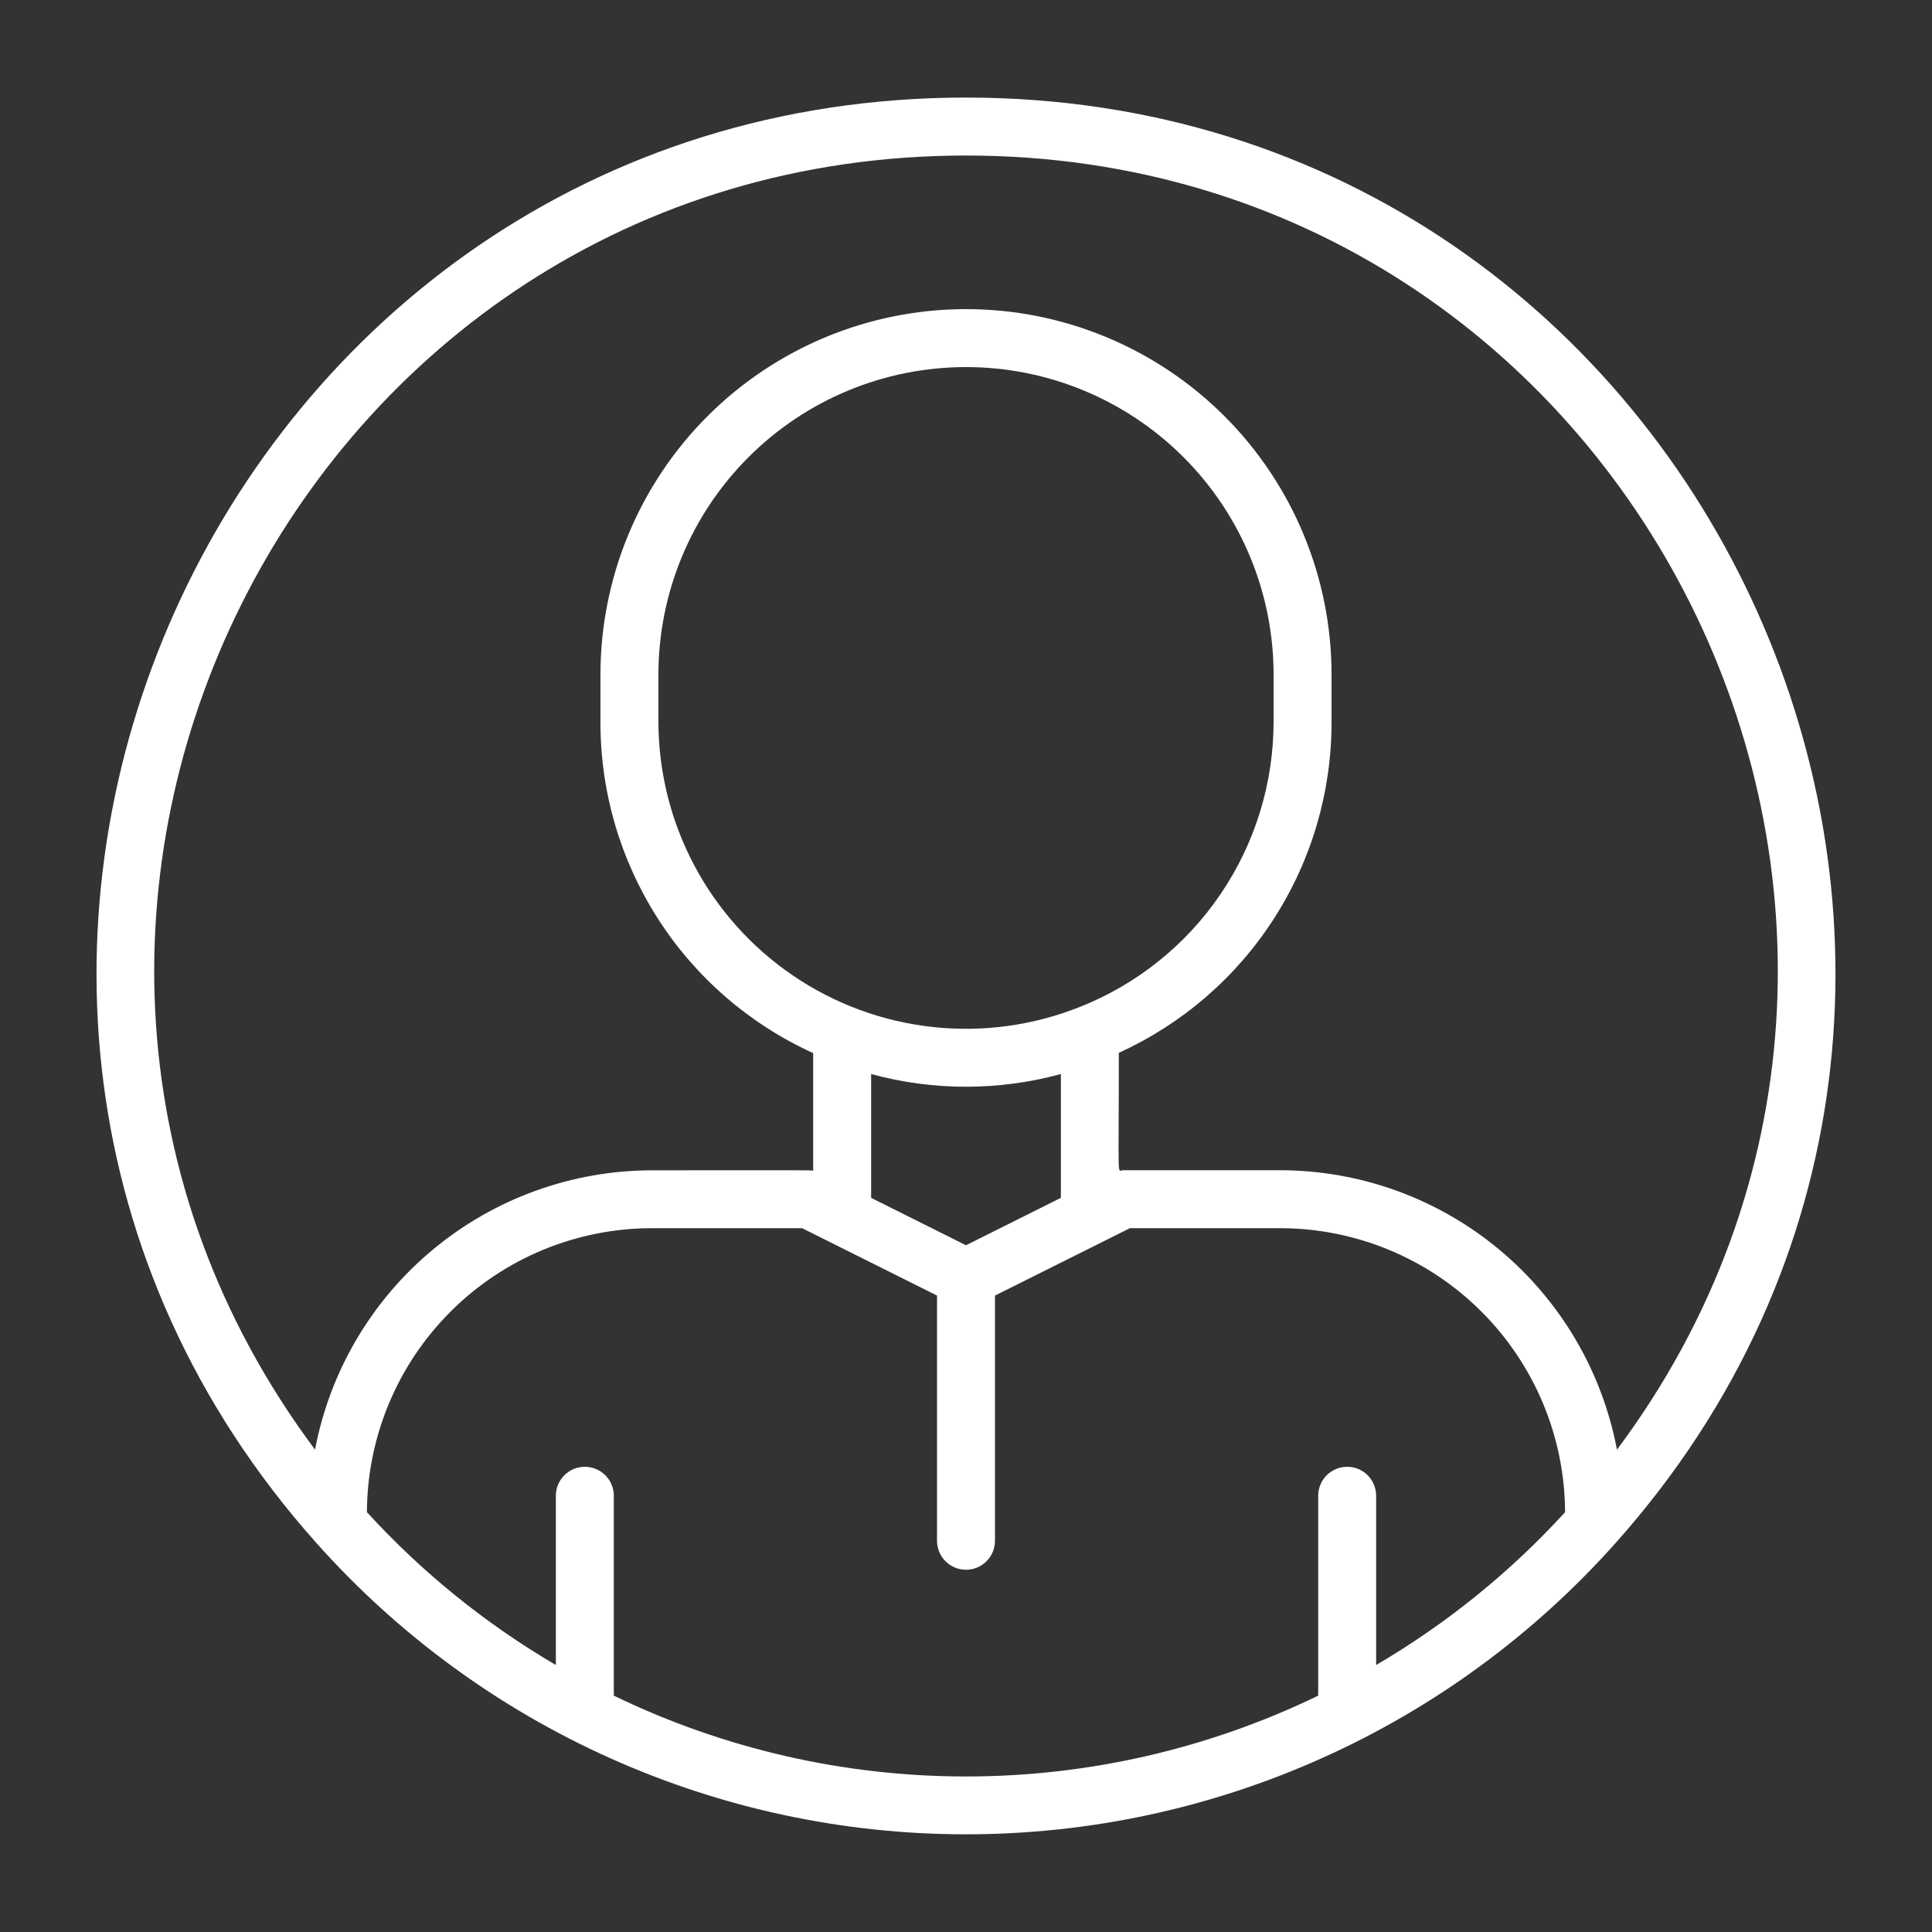 <svg width="48" height="48" viewBox="0 0 48 48" fill="none" xmlns="http://www.w3.org/2000/svg">
<rect x="0" y="0" width="48" height="48" fill="#333333" stroke="none"/>
<path d="M24 2.424C5.415 2.424 -4.46 24.519 7.858 38.332C9.886 40.609 12.372 42.432 15.154 43.679C17.936 44.928 20.951 45.573 24 45.573C27.049 45.573 30.064 44.928 32.846 43.679C35.628 42.432 38.114 40.609 40.142 38.332C52.46 24.52 42.585 2.424 24 2.424ZM34.19 41.367V37.162C34.19 36.971 34.114 36.788 33.98 36.653C33.844 36.517 33.661 36.442 33.47 36.442C33.279 36.442 33.096 36.517 32.961 36.653C32.826 36.788 32.75 36.971 32.75 37.162V42.128C30.023 43.449 27.031 44.136 24 44.136C20.969 44.136 17.977 43.449 15.25 42.128V37.162C15.25 36.971 15.174 36.788 15.039 36.653C14.904 36.517 14.72 36.442 14.53 36.442C14.339 36.442 14.155 36.517 14.021 36.653C13.885 36.788 13.81 36.971 13.81 37.162V41.367C12.064 40.344 10.481 39.063 9.116 37.569C9.124 35.696 9.873 33.903 11.2 32.581C12.526 31.258 14.322 30.515 16.195 30.514H19.928L23.28 32.188V38.28C23.28 38.471 23.356 38.654 23.491 38.789C23.626 38.924 23.809 39 24 39C24.191 39 24.374 38.924 24.509 38.789C24.644 38.654 24.72 38.471 24.72 38.28V32.188L28.072 30.514H31.805C33.678 30.515 35.474 31.258 36.8 32.581C38.127 33.903 38.876 35.697 38.884 37.57C37.519 39.064 35.936 40.344 34.19 41.367ZM24 30.938L21.643 29.76V26.684C23.186 27.105 24.814 27.105 26.357 26.684V29.76L24 30.938ZM26.812 25.024H26.81C25.652 25.483 24.399 25.651 23.161 25.514C21.923 25.378 20.737 24.941 19.707 24.241C18.676 23.541 17.833 22.601 17.249 21.5C16.665 20.4 16.36 19.174 16.358 17.928V16.762C16.358 14.735 17.163 12.791 18.597 11.358C20.03 9.925 21.973 9.12 24 9.12C26.027 9.12 27.97 9.925 29.403 11.358C30.837 12.791 31.642 14.735 31.642 16.762V17.928C31.642 19.459 31.182 20.955 30.32 22.22C29.459 23.486 28.237 24.463 26.812 25.024ZM40.173 36.016C39.804 34.066 38.766 32.306 37.239 31.038C35.711 29.771 33.79 29.076 31.805 29.074H27.902C27.751 29.074 27.797 29.458 27.797 26.157C29.376 25.439 30.714 24.281 31.652 22.821C32.589 21.362 33.086 19.663 33.082 17.928V16.762C33.082 14.353 32.125 12.043 30.422 10.34C28.718 8.637 26.409 7.68 24 7.68C21.591 7.68 19.281 8.637 17.578 10.34C15.875 12.043 14.918 14.353 14.918 16.762V17.928C14.913 19.664 15.409 21.364 16.346 22.825C17.283 24.286 18.623 25.446 20.203 26.164V29.088C20.084 29.07 20.507 29.076 16.195 29.076C14.211 29.079 12.289 29.773 10.762 31.04C9.234 32.307 8.196 34.067 7.827 36.016C-1.992 22.864 7.384 3.864 24 3.864C40.616 3.864 49.994 22.859 40.173 36.017V36.016Z" fill="white"/>
</svg>
